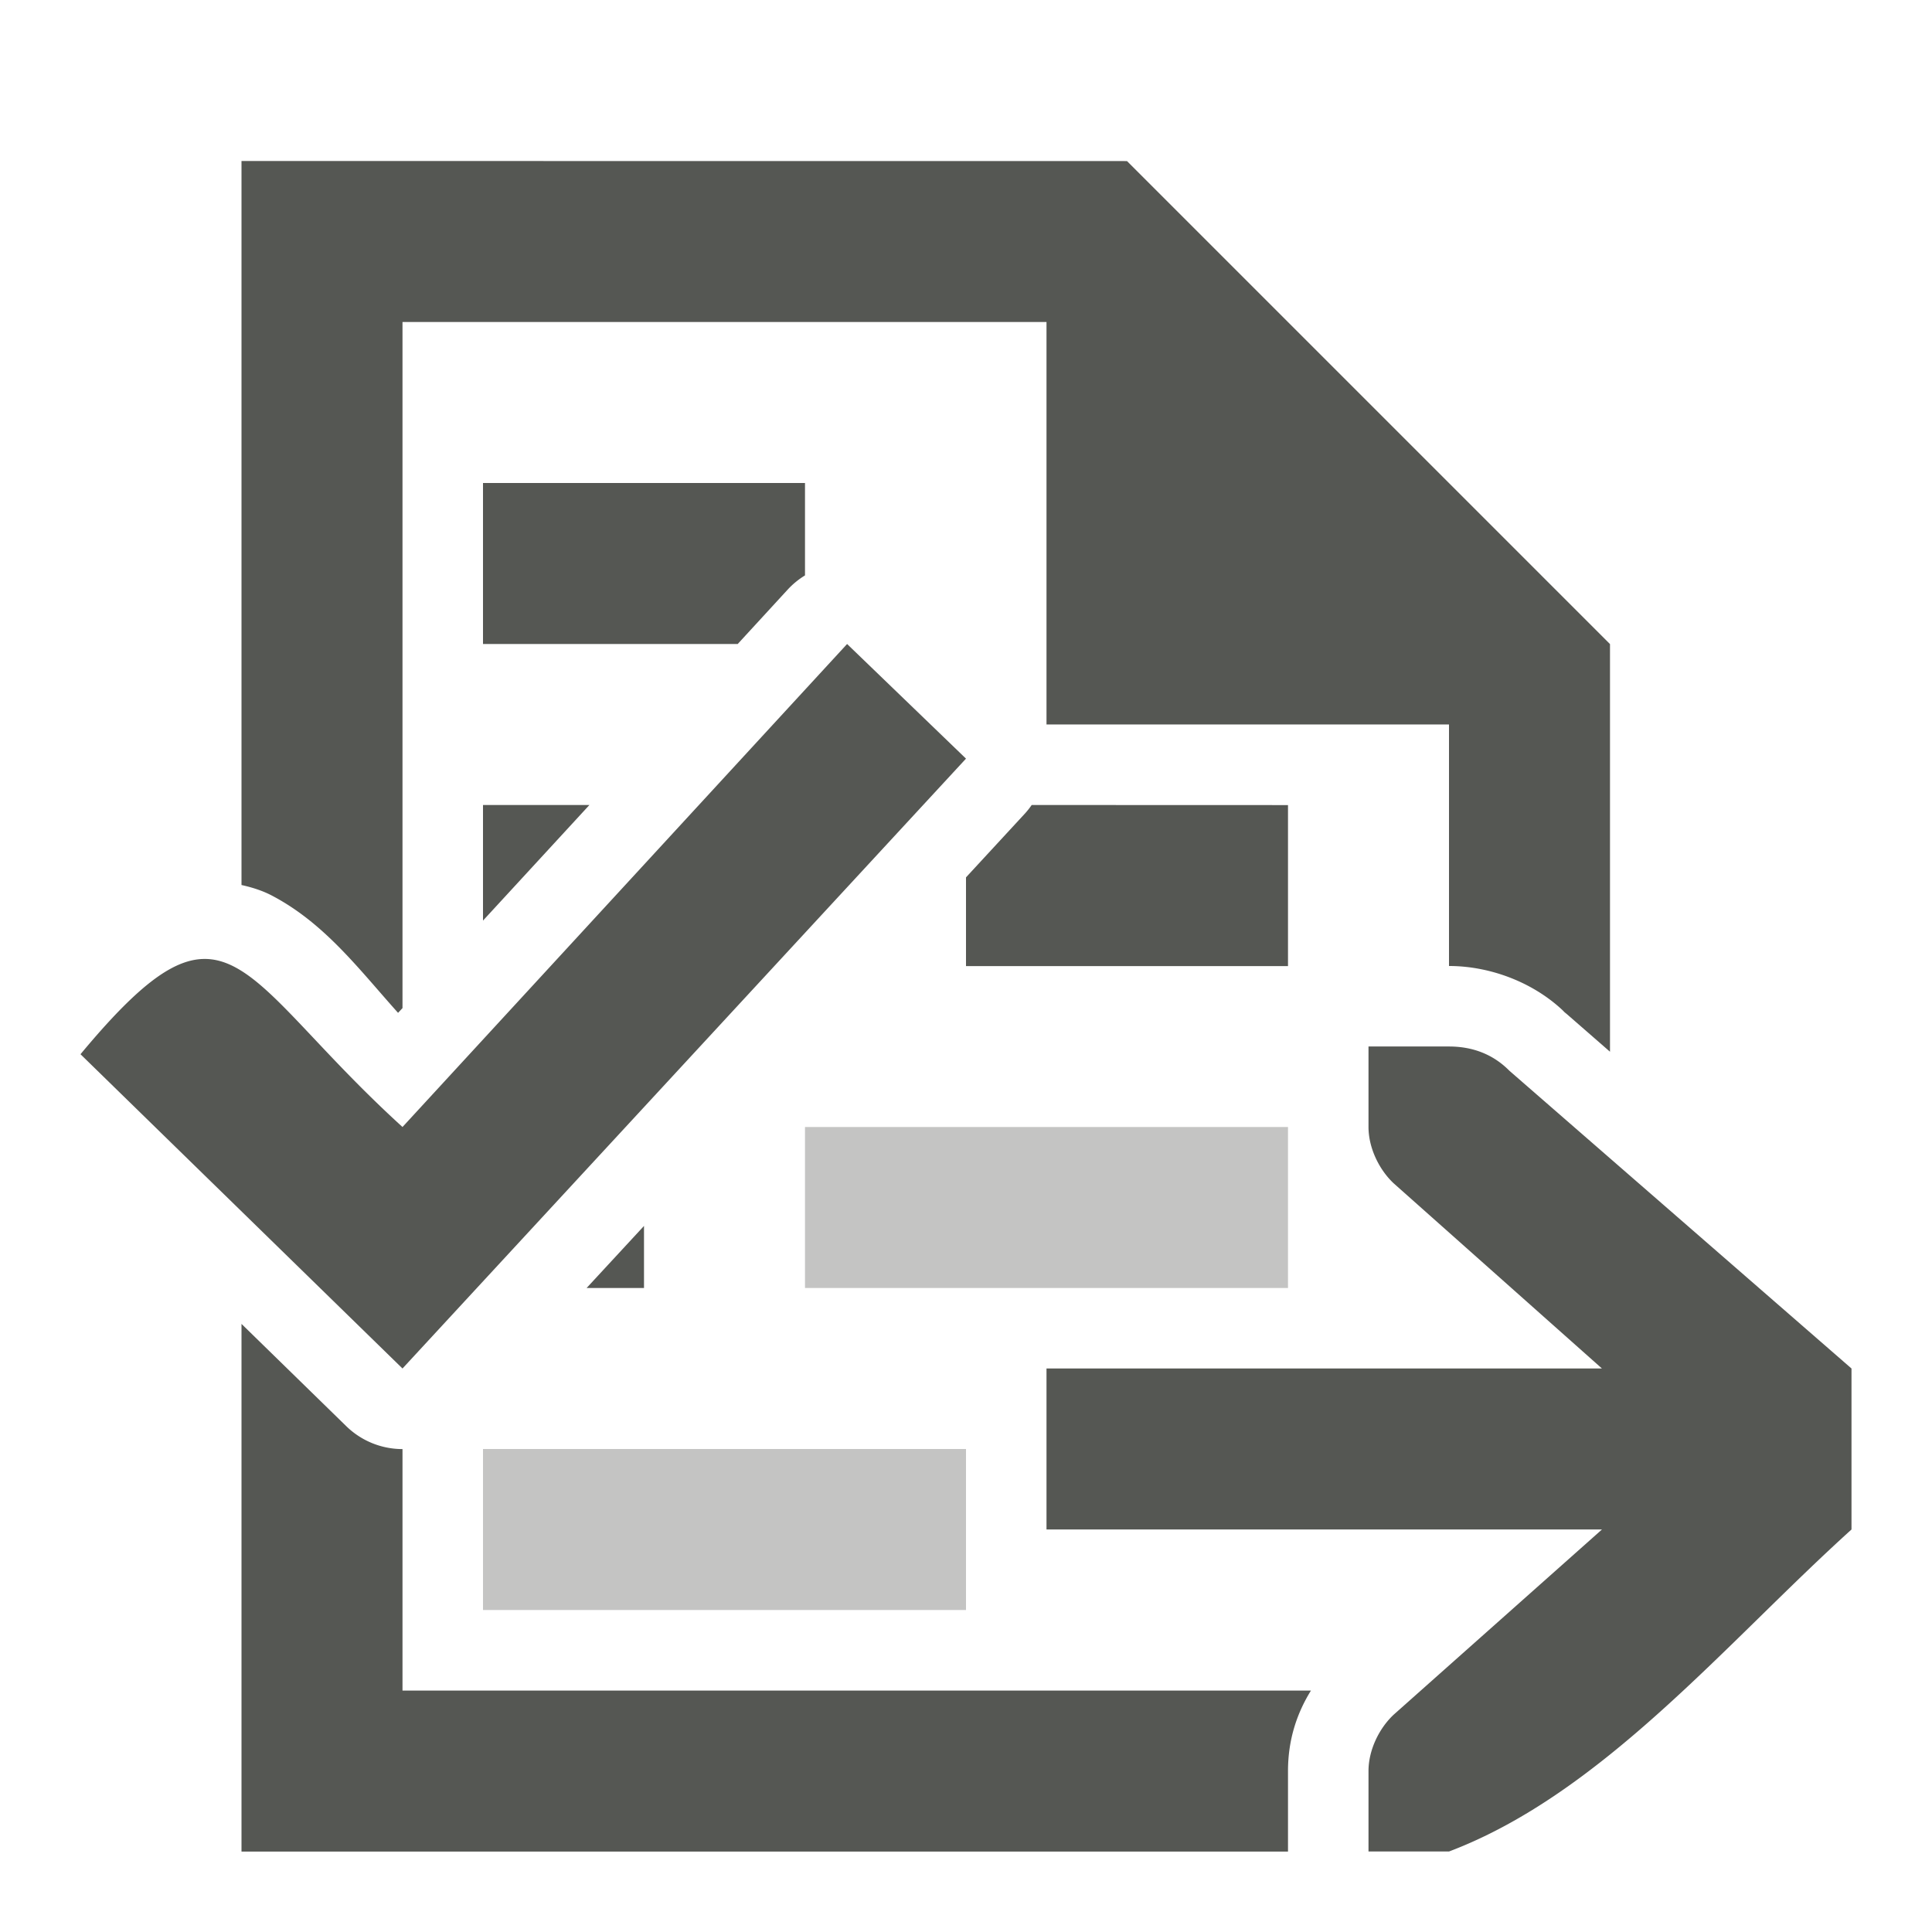 <svg viewBox="0 0 24 24" xmlns="http://www.w3.org/2000/svg"><path d="m3 2v8.994c.136.03.265.072.377.131.657.344 1.086.92 1.568 1.457l.055-.059v-8.523h8v5h5v3c.524 0 1.082.214 1.461.598l-.055-.051.594.518v-5.064l-6-6zm3 4v2h3.164l.623-.678a1 1 0 0 1 .213-.174v-1.148zm4.523 2-5.523 6c-2.07-1.883-2.159-3.118-4-.904l4 3.904 7-7.576zm-4.523 2v1.436l1.322-1.436zm6.816 0a1 1 0 0 1 -.082.104l-.734.795v1.102h4v-2zm4.184 3v1c0 .257.13.528.312.699l2.588 2.301h-6.9v2h6.9l-2.588 2.301c-.183.172-.312.442-.312.699v1h.4.6c1.906-.721 3.443-2.594 5-4v-2l-4.25-3.699c-.198-.2-.45-.301-.75-.301h-.6zm-9 2.229-.713.771h.713zm-5 1.217v6.555h13v-1c0-.386.108-.714.285-1h-11.285v-3a1 1 0 0 1 -.699-.285z" fill="#555753"/><path d="m10 14v2h3 3v-2zm-4 4v2h6v-1-1z" fill="#565653" opacity=".35"/></svg>